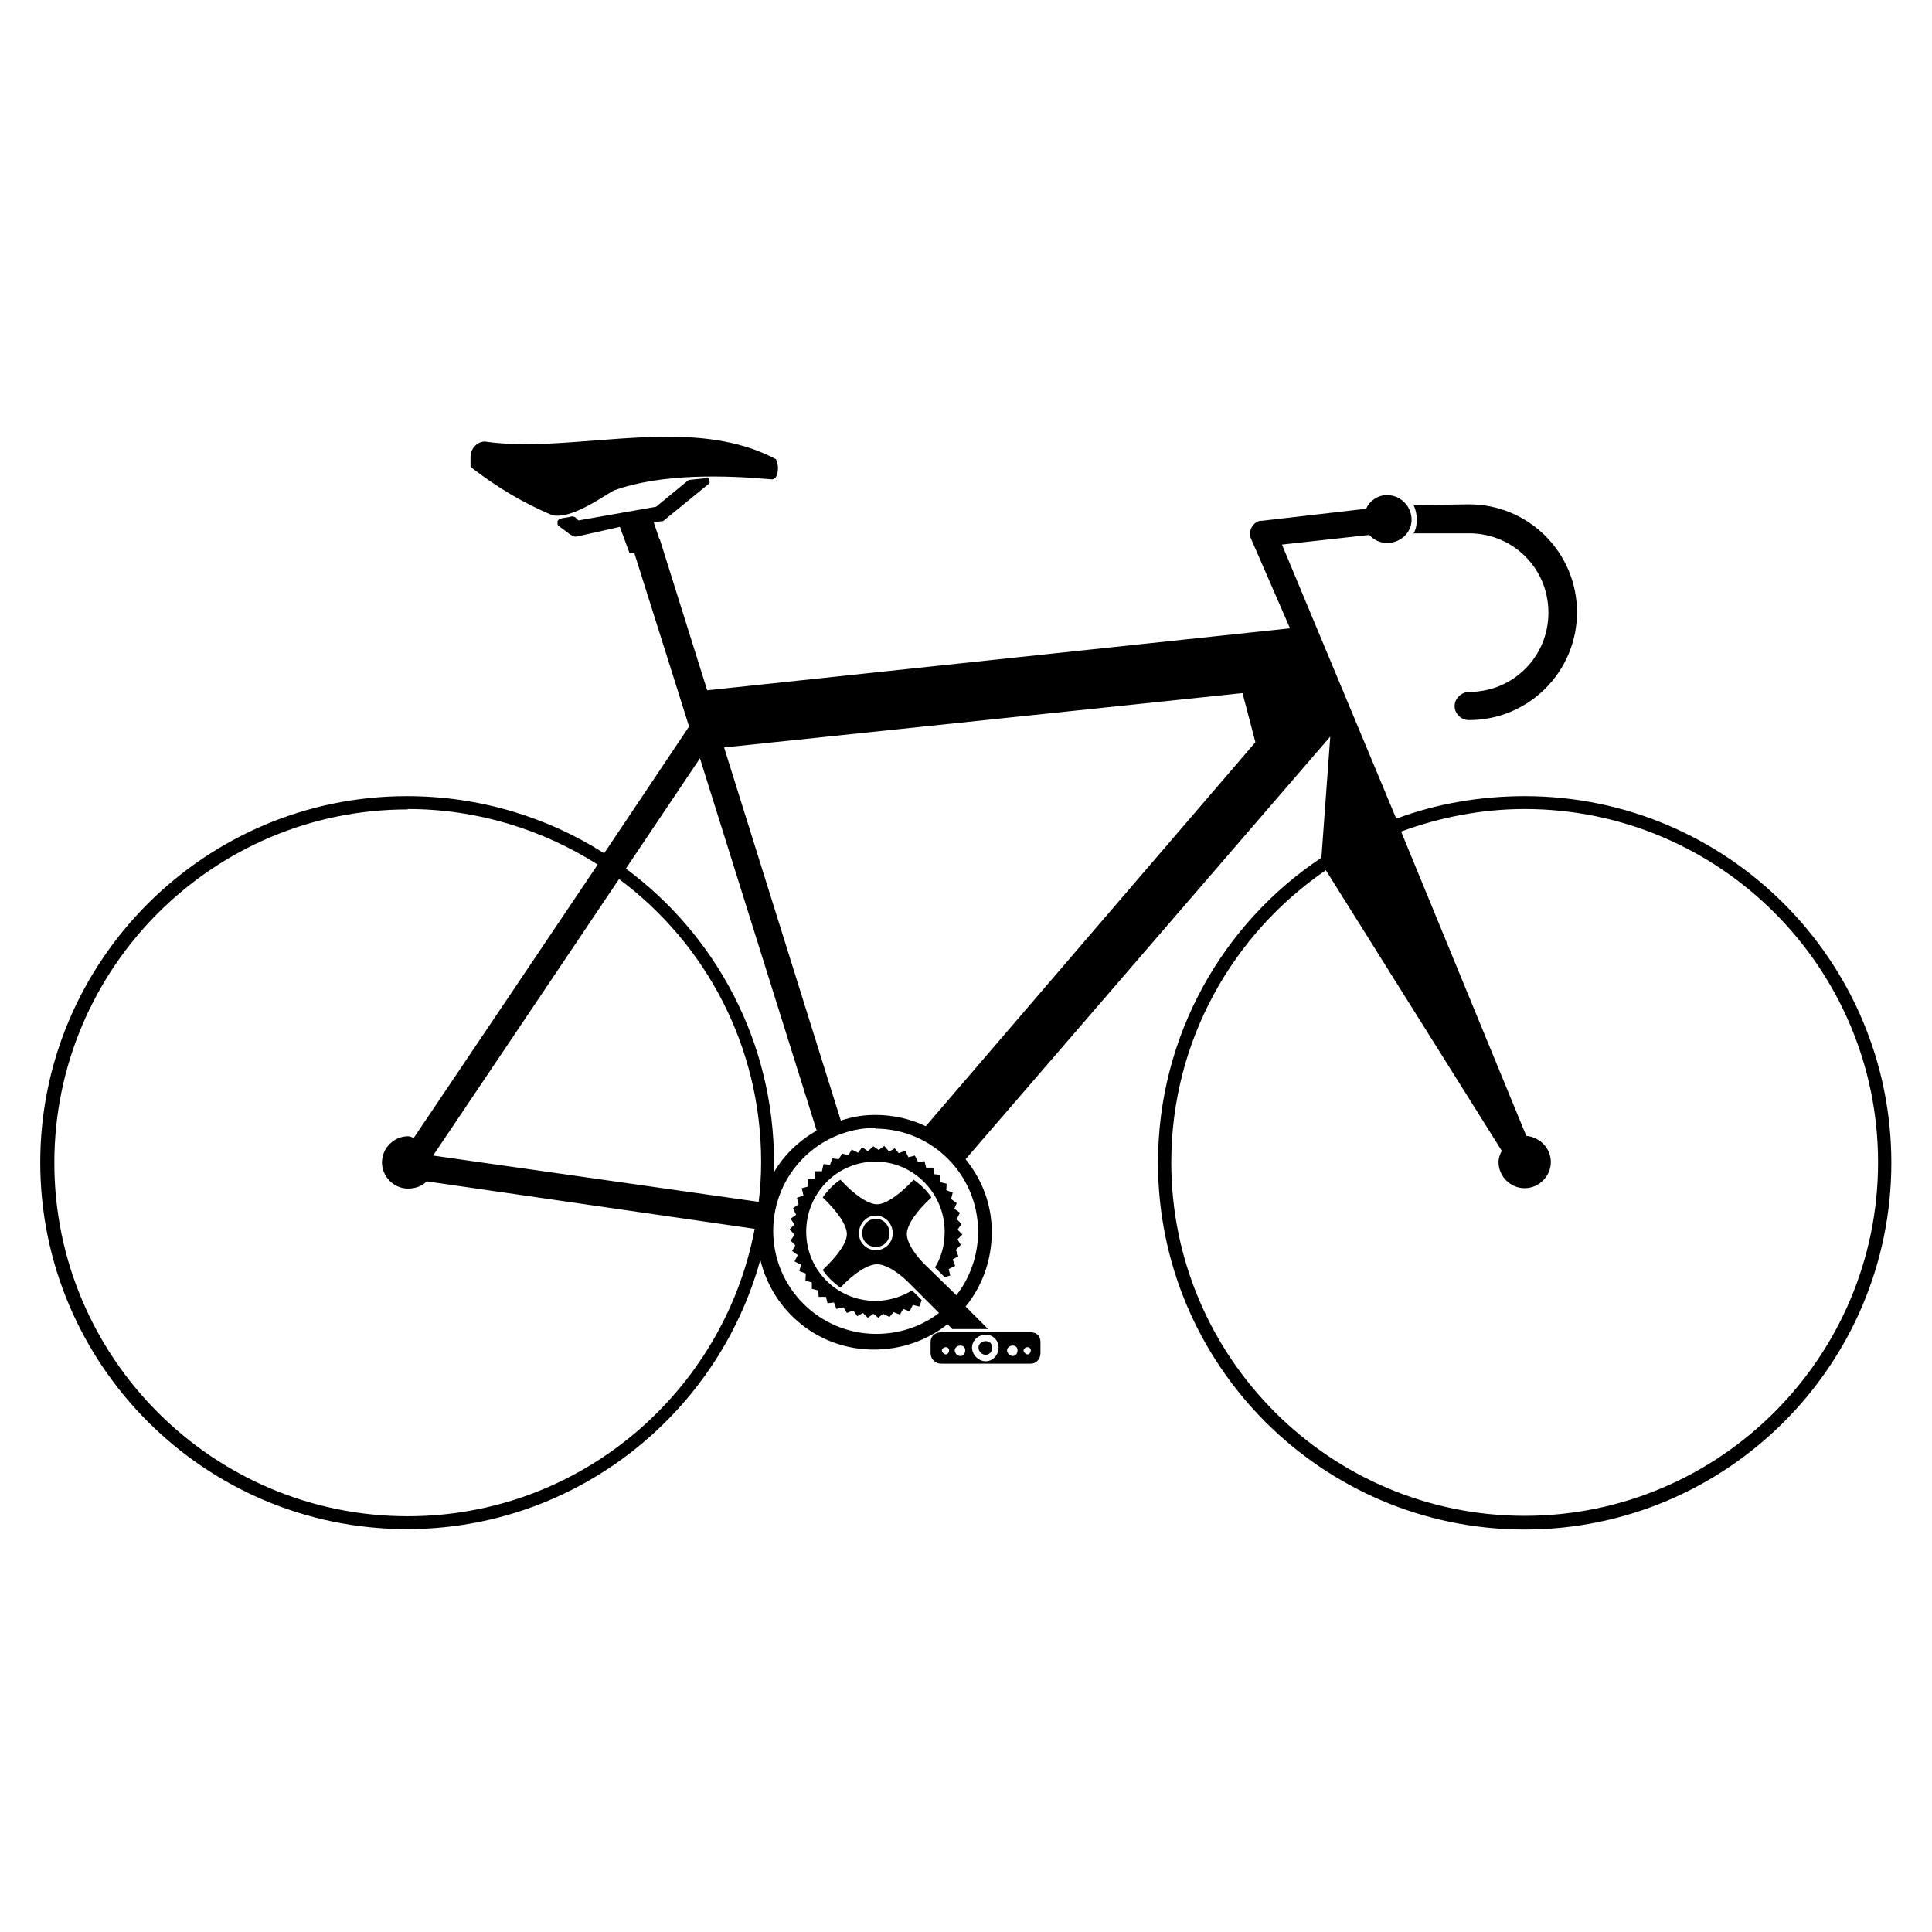 <?xml version="1.0" encoding="UTF-8" standalone="no"?>
<!-- Created with Inkscape (http://www.inkscape.org/) -->
<svg xmlns:dc="http://purl.org/dc/elements/1.1/" xmlns:cc="http://creativecommons.org/ns#" xmlns:rdf="http://www.w3.org/1999/02/22-rdf-syntax-ns#" xmlns:svg="http://www.w3.org/2000/svg" xmlns="http://www.w3.org/2000/svg" version="1.1" width="100%" height="100%" viewBox="0 0 48 48" id="svg15712">
<defs id="defs9" />
<path d="m 16.60,10.85 c -1.57,-0.00 -3.22,0.32 -4.55,0.12 -0.20,0.00 -0.36,0.18 -0.36,0.38 v 0.24 c 0,0.02 0.02,0.02 0.04,0.04 0.64,0.49 1.26,0.86 1.99,1.17 0.47,0.10 1.19,-0.42 1.52,-0.61 1.20,-0.44 2.83,-0.38 3.94,-0.28 0.03,0 0.08,-0.03 0.10,-0.06 0.07,-0.15 0.06,-0.30 0,-0.44 -0.80,-0.43 -1.73,-0.56 -2.68,-0.56 z m 0.95,1.03 -0.40,0.04 c -0.01,0 -0.04,0.00 -0.06,0.02 l -0.79,0.65 -1.93,0.34 -0.08,-0.08 c -0.02,-0.01 -0.05,-0.02 -0.08,-0.02 -0.08,0.02 -0.15,0.03 -0.22,0.04 -0.02,0.00 -0.04,0.01 -0.06,0.02 -0.03,0.00 -0.07,0.03 -0.08,0.06 -0.00,0.03 -0.00,0.08 0.01,0.10 l 0.32,0.24 h 0.01 c 0.04,0.03 0.08,0.05 0.14,0.04 l 1.07,-0.24 0.24,0.65 h 0.12 l 1.36,4.31 -2.11,3.15 c -1.41,-0.90 -3.10,-1.42 -4.90,-1.42 -5.02,0 -9.11,4.09 -9.11,9.10 0,5.02 4.08,9.11 9.11,9.11 4.18,0 7.72,-2.84 8.78,-6.69 0.31,1.28 1.44,2.23 2.82,2.23 0.69,0 1.33,-0.23 1.83,-0.63 l 0.12,0.12 h 0.89 l -0.56,-0.56 c 0.41,-0.50 0.65,-1.15 0.65,-1.85 0,-0.69 -0.24,-1.30 -0.65,-1.81 L 33.05,18.30 32.83,21.31 c -2.45,1.63 -4.06,4.42 -4.06,7.58 0,5.02 4.08,9.11 9.11,9.11 5.02,0 9.11,-4.08 9.11,-9.11 0,-5.02 -4.08,-9.11 -9.11,-9.11 -1.11,0 -2.20,0.19 -3.19,0.56 l -2.84,-6.81 2.17,-0.24 c 0.11,0.12 0.26,0.20 0.44,0.20 0.33,0 0.61,-0.25 0.61,-0.58 0,-0.33 -0.27,-0.61 -0.61,-0.61 -0.23,0 -0.43,0.14 -0.52,0.34 l -2.60,0.30 h -0.04 c -0.18,0.04 -0.30,0.27 -0.22,0.44 l 0.97,2.23 -14.48,1.54 -1.18,-3.76 h -0.01 l -0.14,-0.42 0.20,-0.02 c 0.03,-0.00 0.05,-0.01 0.08,-0.04 l 1.09,-0.89 c 0.02,-0.02 0.03,-0.04 0.01,-0.08 -0.01,-0.03 -0.02,-0.08 -0.06,-0.08 z m 17.57,0.67 c 0.05,0.10 0.08,0.23 0.08,0.36 0,0.12 -0.02,0.24 -0.08,0.34 h 1.38 c 1.09,0 1.97,0.87 1.97,1.97 0,1.09 -0.87,1.97 -1.97,1.97 -0.19,-0.00 -0.37,0.17 -0.36,0.36 0.00,0.18 0.17,0.35 0.36,0.34 1.48,0 2.68,-1.20 2.68,-2.68 0,-1.48 -1.20,-2.68 -2.68,-2.68 z m -4.25,4.67 0.32,1.22 -8.19,9.54 c -0.38,-0.18 -0.80,-0.28 -1.26,-0.28 -0.30,0 -0.58,0.05 -0.85,0.14 l -2.90,-9.27 z m -13.48,1.62 2.90,9.25 c -0.44,0.25 -0.82,0.61 -1.07,1.05 0,-0.08 0.01,-0.17 0.01,-0.26 0,-2.99 -1.44,-5.64 -3.68,-7.30 z m -7.26,1.26 c 1.73,0 3.35,0.51 4.72,1.38 l -4.57,6.79 c -0.04,-0.01 -0.09,-0.04 -0.14,-0.04 -0.35,0 -0.65,0.29 -0.65,0.65 0,0.35 0.29,0.65 0.65,0.65 0.17,0 0.35,-0.06 0.46,-0.18 l 8.15,1.18 c -0.77,4.06 -4.34,7.14 -8.62,7.14 -4.84,0 -8.78,-3.94 -8.78,-8.78 0,-4.84 3.94,-8.78 8.78,-8.78 z m 27.75,0 c 4.84,0 8.78,3.94 8.78,8.78 0,4.84 -3.94,8.78 -8.78,8.78 -4.84,0 -8.78,-3.94 -8.78,-8.78 0,-3.01 1.52,-5.67 3.84,-7.26 l 4.37,6.97 c -0.04,0.09 -0.08,0.17 -0.08,0.28 0,0.35 0.29,0.65 0.65,0.65 0.35,0 0.65,-0.29 0.65,-0.65 0,-0.34 -0.27,-0.62 -0.61,-0.65 l -3.11,-7.56 c 0.95,-0.35 1.99,-0.56 3.07,-0.56 z m -22.50,1.74 c 2.15,1.60 3.53,4.15 3.53,7.03 0,0.33 -0.02,0.66 -0.06,0.99 l -8.09,-1.15 z m 6.36,6.20 c 1.41,0 2.56,1.14 2.56,2.56 0,0.59 -0.20,1.15 -0.54,1.58 l -0.83,-0.81 c -0.26,-0.28 -0.40,-0.53 -0.40,-0.71 0,-0.22 0.23,-0.56 0.61,-0.91 -0.11,-0.17 -0.27,-0.32 -0.44,-0.44 -0.35,0.37 -0.69,0.61 -0.91,0.61 -0.22,0 -0.56,-0.23 -0.91,-0.61 -0.17,0.11 -0.32,0.27 -0.44,0.44 0.37,0.35 0.60,0.69 0.60,0.91 0,0.22 -0.23,0.54 -0.60,0.89 0.11,0.17 0.27,0.32 0.44,0.44 0.35,-0.37 0.69,-0.58 0.91,-0.58 0.19,0 0.47,0.15 0.77,0.44 l 0.77,0.77 c -0.43,0.33 -0.97,0.52 -1.56,0.52 -1.41,0 -2.56,-1.14 -2.56,-2.56 0,-1.41 1.14,-2.56 2.56,-2.56 z m -0.04,0.44 -0.14,0.12 -0.14,-0.10 -0.10,0.14 -0.16,-0.08 -0.08,0.14 -0.16,-0.04 -0.08,0.14 -0.16,-0.02 -0.06,0.16 -0.16,-0.02 -0.04,0.18 h -0.18 v 0.18 l -0.16,0.02 v 0.18 l -0.16,0.04 0.04,0.18 -0.16,0.06 0.04,0.16 -0.14,0.10 0.08,0.16 -0.14,0.10 0.10,0.14 -0.12,0.12 0.12,0.14 -0.10,0.14 0.12,0.12 -0.08,0.14 0.14,0.10 -0.08,0.16 0.16,0.08 -0.04,0.16 0.16,0.06 -0.01,0.18 0.16,0.04 v 0.16 l 0.16,0.04 0.01,0.16 h 0.18 l 0.04,0.16 0.16,-0.02 0.06,0.16 0.18,-0.04 0.08,0.14 0.16,-0.06 0.10,0.14 0.14,-0.08 0.12,0.12 0.14,-0.10 0.12,0.10 0.12,-0.10 0.16,0.08 0.10,-0.12 0.16,0.06 0.08,-0.14 0.16,0.06 0.08,-0.16 0.16,0.04 0.06,-0.16 -0.24,-0.24 c -0.26,0.16 -0.58,0.26 -0.91,0.26 -0.95,0 -1.72,-0.76 -1.72,-1.72 0,-0.95 0.76,-1.74 1.72,-1.74 0.95,0 1.72,0.79 1.72,1.74 0,0.33 -0.08,0.63 -0.24,0.89 l 0.24,0.24 0.14,-0.04 -0.04,-0.16 0.16,-0.08 -0.06,-0.16 0.14,-0.08 -0.06,-0.16 0.12,-0.12 -0.08,-0.14 0.12,-0.12 -0.12,-0.12 0.10,-0.14 -0.12,-0.12 0.08,-0.16 -0.14,-0.10 0.06,-0.14 -0.14,-0.10 0.04,-0.16 -0.16,-0.06 0.01,-0.16 -0.16,-0.04 v -0.18 l -0.16,-0.02 -0.01,-0.16 h -0.18 l -0.04,-0.16 -0.16,0.02 -0.08,-0.16 -0.16,0.04 -0.08,-0.16 -0.16,0.06 -0.10,-0.12 -0.14,0.08 -0.12,-0.14 -0.14,0.10 z m 0.06,1.72 c 0.23,0 0.42,0.20 0.42,0.44 0,0.23 -0.18,0.42 -0.42,0.42 -0.23,0 -0.42,-0.18 -0.42,-0.42 0,-0.23 0.18,-0.44 0.42,-0.44 z m 0,0.08 c -0.19,0 -0.34,0.16 -0.34,0.36 0,0.19 0.14,0.34 0.34,0.34 0.19,0 0.34,-0.14 0.34,-0.34 0,-0.19 -0.14,-0.36 -0.34,-0.36 z m 1.62,2.82 c -0.14,0 -0.26,0.09 -0.26,0.24 v 0.28 c 0,0.14 0.11,0.26 0.26,0.26 h 2.23 c 0.14,0 0.24,-0.12 0.24,-0.26 v -0.28 c 0,-0.14 -0.09,-0.24 -0.24,-0.24 z m 1.11,0.06 c 0.18,0 0.32,0.14 0.32,0.32 0,0.18 -0.14,0.34 -0.32,0.34 -0.18,0 -0.34,-0.16 -0.34,-0.34 0,-0.18 0.16,-0.32 0.34,-0.32 z m 0,0.16 c -0.09,0 -0.18,0.06 -0.18,0.16 0,0.09 0.08,0.18 0.18,0.18 0.09,0 0.16,-0.08 0.16,-0.18 0,-0.09 -0.06,-0.16 -0.16,-0.16 z M 23.86,33.43 c 0.07,0 0.12,0.04 0.12,0.12 0,0.07 -0.04,0.14 -0.12,0.14 -0.07,0 -0.14,-0.07 -0.14,-0.14 0,-0.07 0.07,-0.12 0.14,-0.12 z m 1.30,0 c 0.07,0 0.12,0.04 0.12,0.12 0,0.07 -0.04,0.14 -0.12,0.14 -0.07,0 -0.14,-0.07 -0.14,-0.14 0,-0.07 0.07,-0.12 0.14,-0.12 z m -1.66,0.04 c 0.04,0 0.08,0.03 0.08,0.08 0,0.04 -0.03,0.10 -0.08,0.10 -0.04,0 -0.10,-0.05 -0.10,-0.10 0,-0.04 0.05,-0.08 0.10,-0.08 z m 2.03,0 c 0.04,0 0.08,0.03 0.08,0.08 0,0.04 -0.03,0.10 -0.08,0.10 -0.04,0 -0.10,-0.05 -0.10,-0.10 0,-0.04 0.05,-0.08 0.10,-0.08 z" />
</svg>
